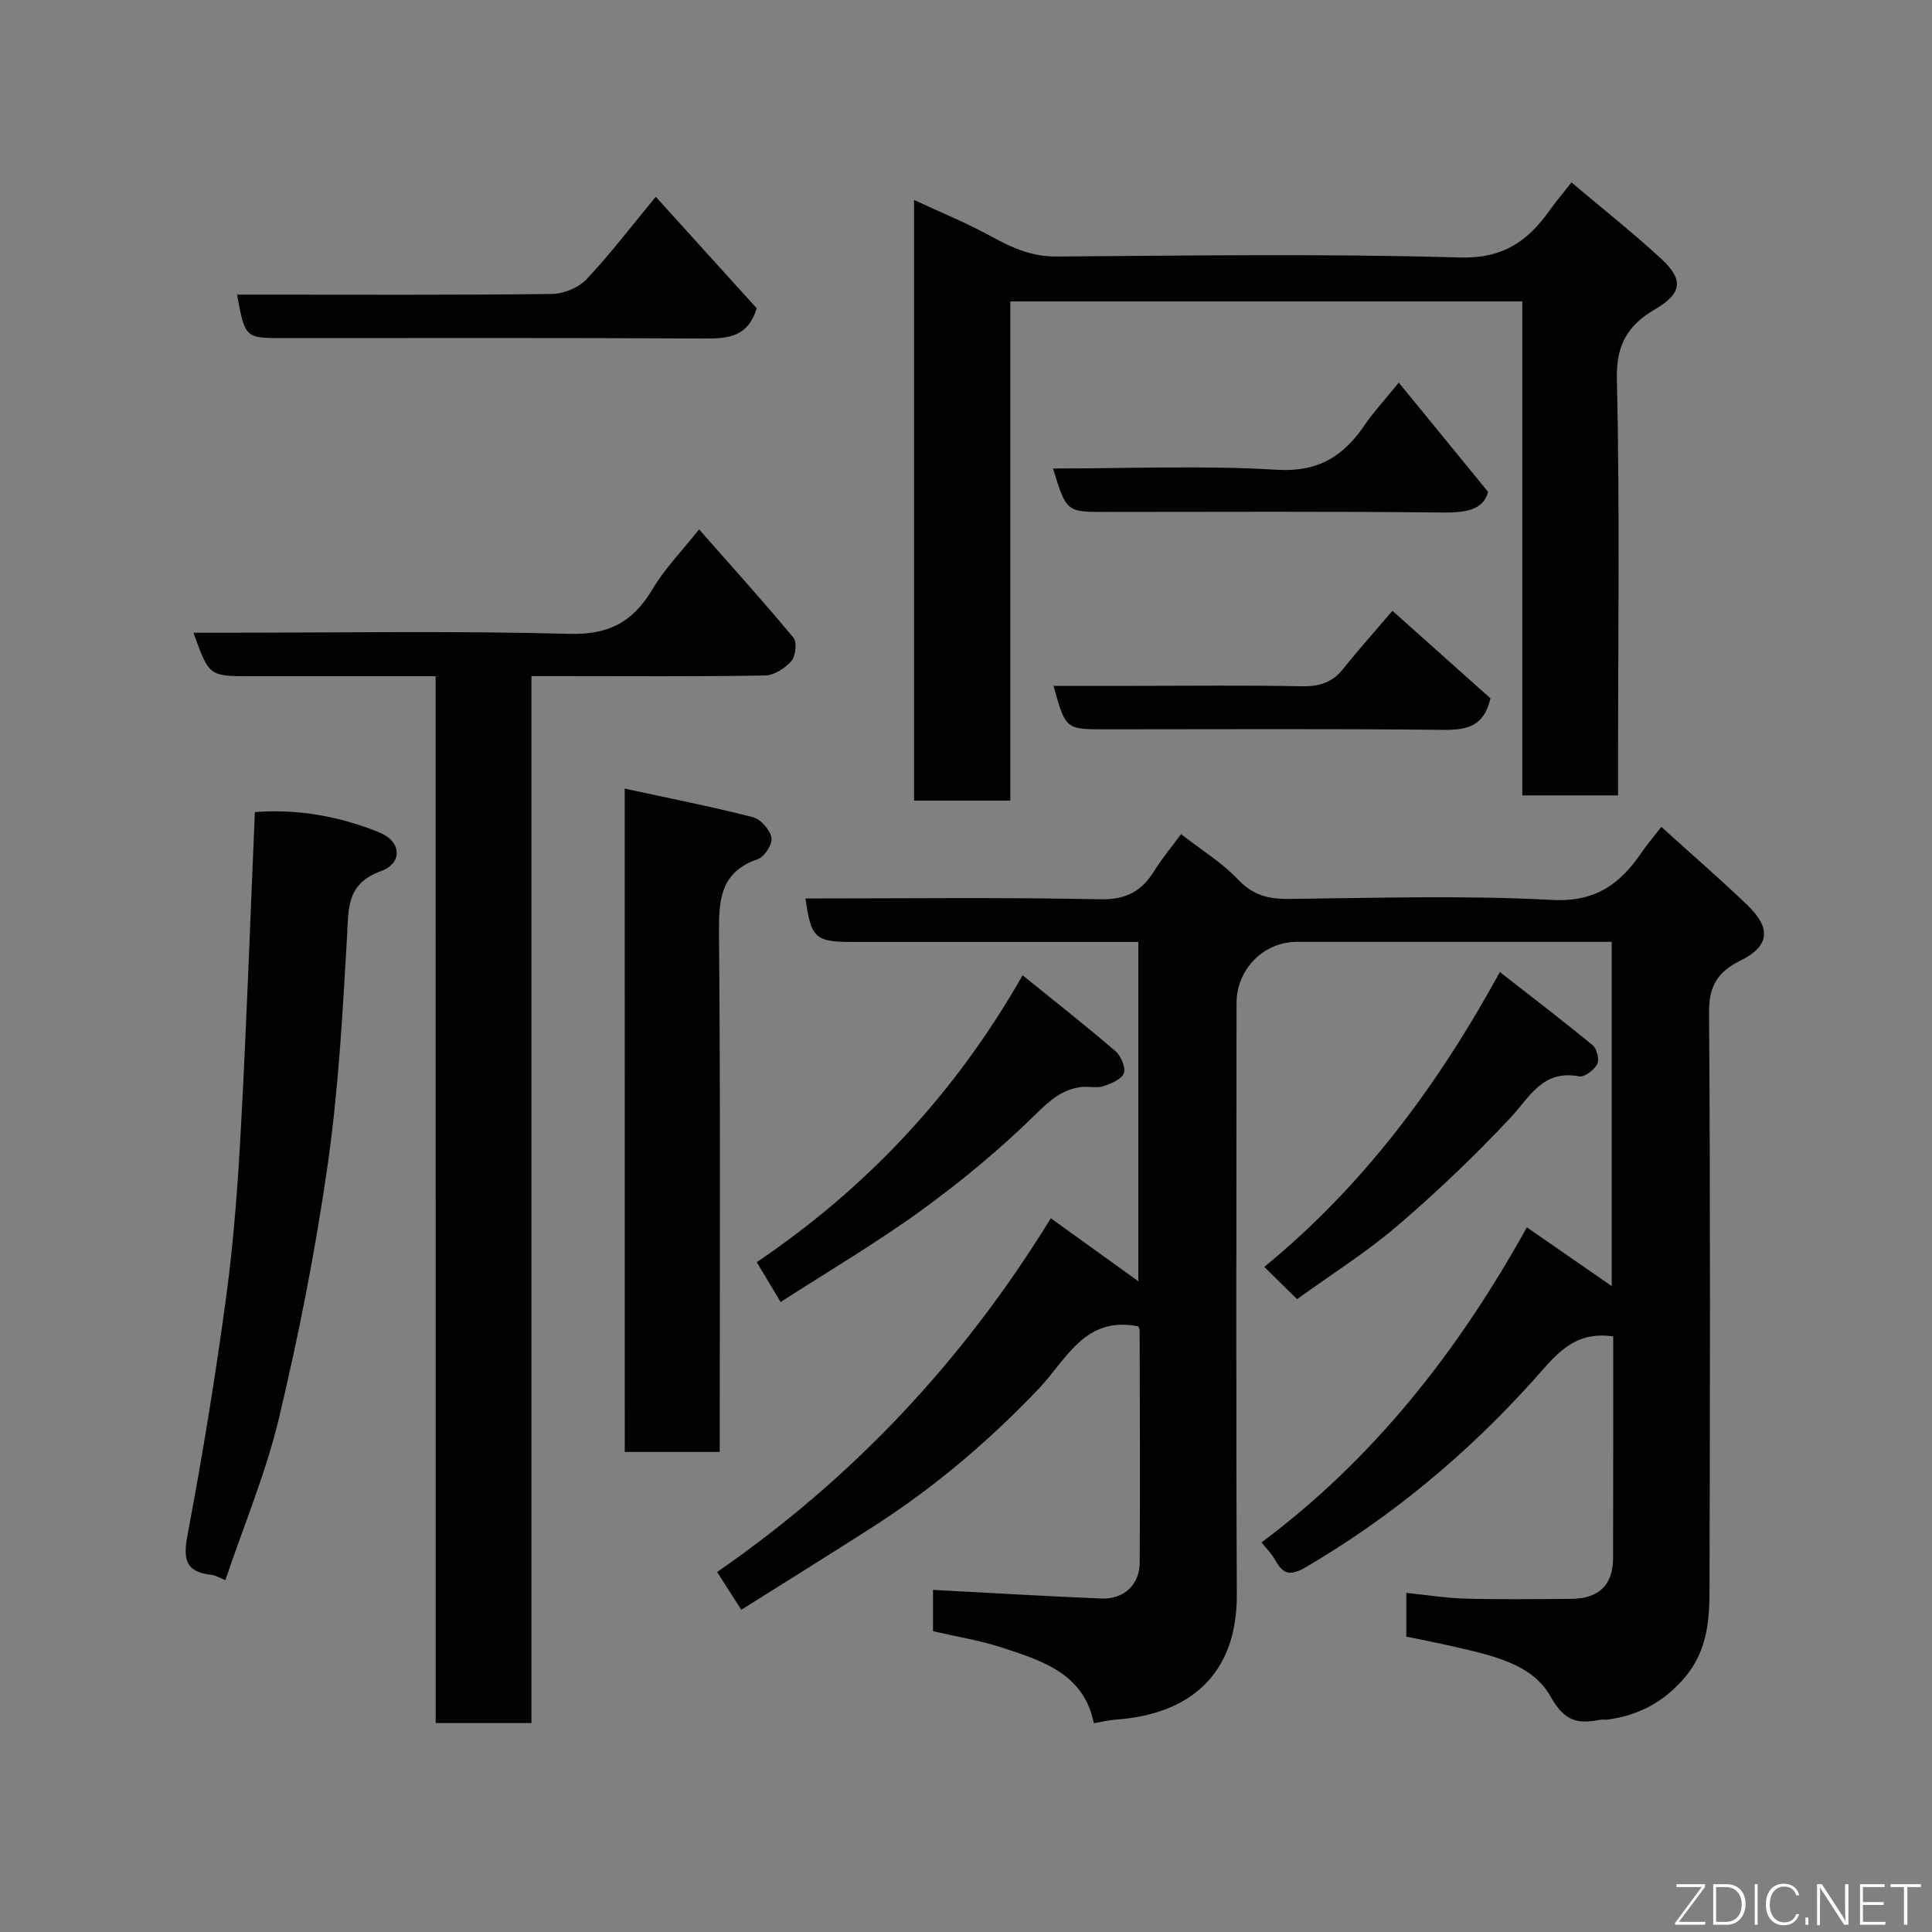 <svg enable-background="new 0 0 400 400" viewBox="0 0 400 400" xmlns="http://www.w3.org/2000/svg"><rect x="0" y="0" width="400" height="400" fill="#808080" stroke="none"/><g fill="#010103"><path d="m334 276.7c-8.44-1.28-12.17 4.24-16.78 9.35-13.63 15.09-29.13 28.01-46.76 38.36-3.53 2.07-4.85 1.43-6.52-1.55-.7-1.25-1.79-2.3-2.76-3.51 23.14-17.3 40.59-39.37 54.94-65.24 5.99 4.15 11.68 8.09 17.57 12.16 0-23.47 0-47 0-71.27-1.5 0-3.08 0-4.67 0-20.16 0-40.32-.01-60.48 0-6.94 0-12.52 5.68-12.53 12.67 0 40.82-.13 81.64.06 122.47.08 16.85-10.09 24.83-25 25.88-1.44.1-2.87.46-4.61.75-2.02-10.24-10.67-12.94-19.09-15.68-4.59-1.49-9.42-2.26-14.2-3.37 0-3.26 0-6.22 0-8.55 11.7.61 23.27 1.31 34.85 1.79 4.63.19 7.91-2.81 7.94-7.42.11-15.99.02-31.99-.01-47.98 0-.46-.27-.91-.29-.95-11.07-2.23-14.86 6.87-20.57 12.88-10.32 10.85-21.64 20.46-34.24 28.54-9.01 5.79-18.12 11.43-27.37 17.26-1.74-2.71-3.13-4.89-5.01-7.82 27.96-19.34 50.82-43.51 69.09-73.24 6.23 4.48 12.1 8.7 18.12 13.04 0-23.12 0-46.32 0-70.25-1.67 0-3.42 0-5.18 0-18 0-35.99 0-53.99 0-7.74 0-8.59-.77-9.74-9 20.35 0 40.67-.26 60.99.17 5.37.11 8.58-1.64 11.21-5.87 1.62-2.61 3.61-4.98 5.55-7.62 4.2 3.27 8.47 5.87 11.79 9.38 3.08 3.26 6.28 4.08 10.51 4.03 18.16-.19 36.36-.77 54.47.21 9.05.49 14.15-3.3 18.62-9.88 1.08-1.59 2.36-3.06 4.05-5.24 6.21 5.62 12.17 10.76 17.83 16.21 4.99 4.8 4.56 8.51-1.45 11.47-4.66 2.3-6.54 5.2-6.5 10.7.28 40.15.2 80.31.09 120.47-.02 6.01-.75 11.94-4.88 16.97-4.28 5.21-9.65 8.12-16.23 9.01-.49.07-1.02-.07-1.5.02-4.67.94-7.41.38-10.33-4.86-3.72-6.67-12-8.42-19.37-10.14-3.45-.81-6.94-1.47-10.46-2.21 0-2.98 0-5.59 0-9.05 4.26.43 8.27 1.09 12.28 1.19 7.33.19 14.66.1 21.99.04 5.63-.05 8.54-2.95 8.54-8.39.04-15.36.03-30.67.03-45.93z"/><path d="m209.17 165.76c-7.16 0-13.42 0-19.92 0 0-41.31 0-82.38 0-124.36 5.7 2.66 11.09 4.84 16.15 7.64 4.24 2.34 8.3 4.11 13.37 4.07 27.82-.2 55.65-.61 83.45.2 8.97.26 14.08-3.37 18.65-9.8 1.32-1.86 2.81-3.6 4.49-5.74 6.39 5.4 12.68 10.37 18.56 15.79 4.71 4.35 4.33 7.19-1.22 10.45-5.66 3.32-8.1 7.29-7.94 14.46.61 26.81.24 53.63.24 80.46v5.75c-6.69 0-13.08 0-19.82 0 0-34.03 0-67.95 0-102.27-35.39 0-70.43 0-106.01 0z"/><path d="m90.19 140c-13.34 0-25.81 0-38.29 0-8.63 0-8.63 0-11.84-9h5.44c24.16 0 48.32-.42 72.46.23 8.27.22 13.19-2.6 17.18-9.32 2.48-4.18 5.99-7.76 9.6-12.31 6.66 7.57 13.25 14.86 19.52 22.41.78.94.49 3.81-.4 4.83-1.3 1.5-3.58 2.98-5.46 3.01-14.16.25-28.32.13-42.48.13-1.79 0-3.58 0-5.89 0v216.76c-6.78 0-13.04 0-19.83 0-.01-72.03-.01-144.06-.01-216.74z"/><path d="m129.34 163.27c9.15 1.99 17.91 3.71 26.54 5.92 1.62.41 3.53 2.61 3.85 4.26.25 1.29-1.44 3.93-2.8 4.41-7.79 2.68-8.13 8.39-8.07 15.46.32 35.63.15 71.26.15 107.29-6.55 0-12.93 0-19.66 0-.01-45.27-.01-90.64-.01-137.34z"/><path d="m46.66 327.15c-1.32-.52-2.05-1.01-2.82-1.09-5.48-.56-5.97-3.25-5-8.36 3.12-16.5 5.83-33.1 8.06-49.75 1.57-11.72 2.4-23.56 3.03-35.37 1.15-21.31 1.9-42.63 2.84-64.45 8.68-.68 17.46.82 25.83 4.24 4.53 1.85 4.82 6.34.25 8-7.2 2.62-6.67 7.77-7.01 13.67-.9 15.75-1.77 31.56-4 47.15-2.51 17.55-5.94 35.02-10.05 52.27-2.67 11.33-7.26 22.2-11.13 33.69z"/><path d="m161.62 269.57c-1.87-3.13-3.19-5.34-4.94-8.25 22.5-15.23 40.9-34.56 55.04-59.4 6.73 5.45 13.09 10.44 19.21 15.7 1.14.98 2.19 3.41 1.74 4.58-.49 1.28-2.67 2.17-4.29 2.7-1.36.44-2.98-.03-4.46.15-4.03.47-6.59 2.81-9.54 5.7-7.35 7.21-15.37 13.85-23.71 19.9-9.2 6.68-19.06 12.47-29.05 18.92z"/><path d="m156.67 63.83c-1.79 5.87-5.81 6.28-10.64 6.26-29.1-.17-58.2-.09-87.31-.09-7.98 0-7.98 0-9.64-9h5.32c19.96 0 39.92.11 59.88-.14 2.44-.03 5.51-1.3 7.16-3.05 4.93-5.23 9.29-10.98 14.33-17.07 7.03 7.77 13.98 15.44 20.9 23.09z"/><path d="m268.54 268.98c-2.37-2.34-4.38-4.32-6.78-6.68 20.3-16.66 35.67-37.11 48.77-61.05 6.65 5.2 13.04 10.06 19.23 15.17.87.72 1.41 2.98.92 3.91-.64 1.21-2.63 2.73-3.74 2.52-7.58-1.44-10.21 4.3-14.31 8.67-7.36 7.84-15.18 15.31-23.35 22.3-6.42 5.49-13.65 10.03-20.74 15.16z"/><path d="m218.01 97c15.7 0 31.05-.67 46.3.26 8.72.53 13.93-2.88 18.34-9.42 1.64-2.43 3.68-4.6 6.95-8.63 6.3 7.71 12.19 14.92 18.49 22.62-.99 3.83-4.73 4.34-9.61 4.28-23.14-.26-46.29-.12-69.44-.12-8.26.01-8.26.01-11.03-8.99z"/><path d="m288.29 126.46c6.98 6.23 13.72 12.25 20.29 18.12-1.3 5.78-4.81 6.58-9.74 6.53-23.32-.25-46.64-.11-69.96-.11-8.26 0-8.26 0-10.76-9h16.89c11.49 0 22.99-.15 34.48.09 3.63.07 6.35-.77 8.63-3.64 3.06-3.85 6.36-7.52 10.17-11.99z"/></g><path d="m346.9 398 5.4-7.3h-5.2v-.6h5.9v.6l-5.4 7.2h5.5l-.1.6h-6.2v-.5z" fill="#fbfcfa"/><path d="m354.7 390.1h2.8c2.3 0 3.9 1.6 3.9 4.1s-1.6 4.3-3.9 4.3h-2.8zm.6 7.8h2c2.2 0 3.3-1.6 3.3-3.6 0-1.8-1-3.6-3.3-3.6h-2z" fill="#fbfcfa"/><path d="m363.9 390.1v8.4h-.6v-8.4h1.6z" fill="#fbfcfa"/><path d="m372.5 396.3c-.4 1.3-1.4 2.3-3.2 2.3-2.4 0-3.7-1.9-3.7-4.3 0-2.3 1.2-4.3 3.7-4.3 1.8 0 2.9 1 3.2 2.4h-.6c-.4-1.1-1.1-1.8-2.5-1.8-2.1 0-3 1.9-3 3.7s.9 3.7 3 3.7c1.4 0 2.1-.7 2.5-1.7z" fill="#fbfcfa"/><path d="m373.8 398.5v-1.5h.6v1.5z" fill="#fbfcfa"/><path d="m376.2 398.5v-8.4h1c1.3 2 4.4 6.7 4.9 7.6-.1-1.2-.1-2.4-.1-3.8v-3.8h.7v8.4h-.9c-1.2-1.9-4.4-6.8-5-7.7.1 1.1 0 2.3 0 3.9v3.9h-.6z" fill="#fbfcfa"/><path d="m390 394.4h-4.3v3.5h4.7l-.1.6h-5.2v-8.4h5.1v.6h-4.5v3.1h4.3z" fill="#fbfcfa"/><path d="m394.2 390.7h-2.8v-.6h6.3v.6h-2.8v7.8h-.7z" fill="#fbfcfa"/></svg>